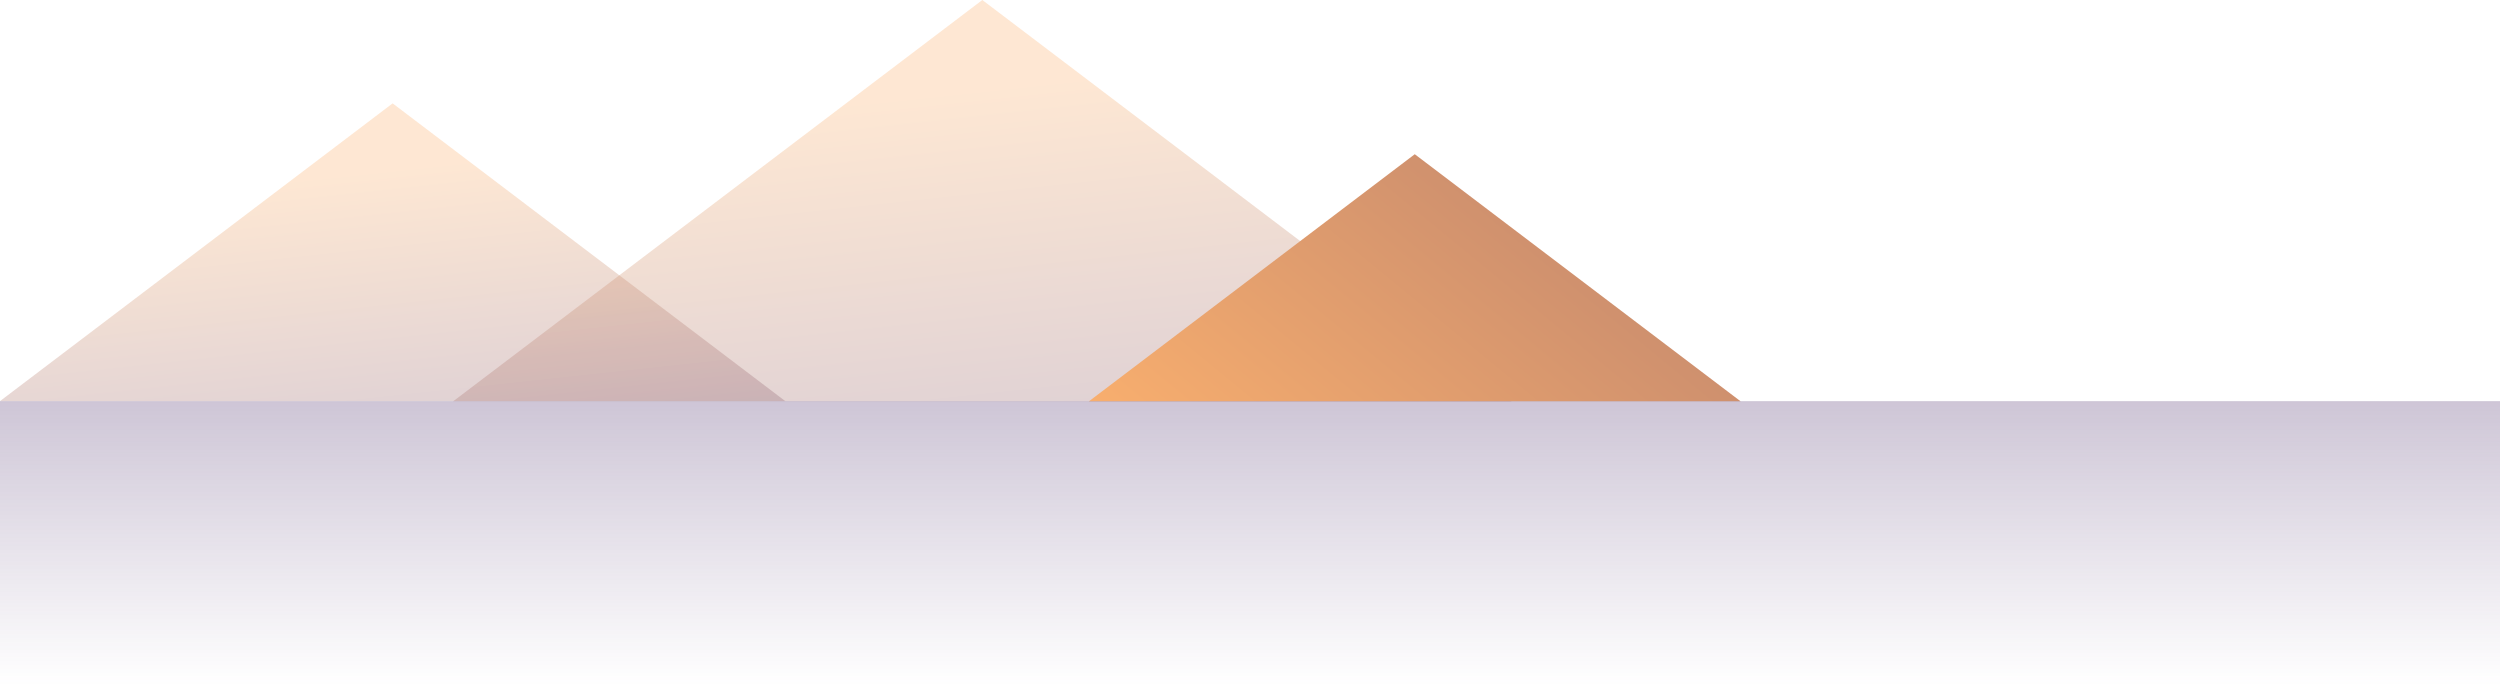 <svg id="Layer_1" data-name="Layer 1" xmlns="http://www.w3.org/2000/svg" xmlns:xlink="http://www.w3.org/1999/xlink" viewBox="0 0 2772.14 769.14"><defs><style>.cls-1,.cls-2{opacity:0.3;}.cls-1{fill:url(#linear-gradient);}.cls-2{fill:url(#linear-gradient-2);}.cls-3{fill:url(#linear-gradient-3);}.cls-4{fill:url(#linear-gradient-4);}</style><linearGradient id="linear-gradient" x1="1052.51" y1="105.1" x2="1118.39" y2="714.42" gradientUnits="userSpaceOnUse"><stop offset="0" stop-color="#fcb16e"/><stop offset="1" stop-color="#563973"/></linearGradient><linearGradient id="linear-gradient-2" x1="408.1" y1="192.59" x2="456.97" y2="644.67" xlink:href="#linear-gradient"/><linearGradient id="linear-gradient-3" x1="1395.35" y1="656.09" x2="2563.42" y2="-765.73" gradientUnits="userSpaceOnUse"><stop offset="0" stop-color="#fcb16e"/><stop offset="1" stop-color="#56396d"/></linearGradient><linearGradient id="linear-gradient-4" x1="1386.07" y1="760.75" x2="1386.07" y2="108.24" gradientUnits="userSpaceOnUse"><stop offset="0" stop-color="#563973" stop-opacity="0"/><stop offset="1" stop-color="#563973" stop-opacity="0.6"/></linearGradient></defs><polygon class="cls-1" points="1089.26 0 502.45 445 1676.06 445 1089.26 0"/><polygon class="cls-2" points="435.36 114.62 0 444.77 870.73 444.77 435.36 114.62"/><polygon class="cls-3" points="1568.77 171 1207.45 445 1930.08 445 1568.77 171"/><rect class="cls-4" y="444.77" width="2772.14" height="324.37"/></svg>